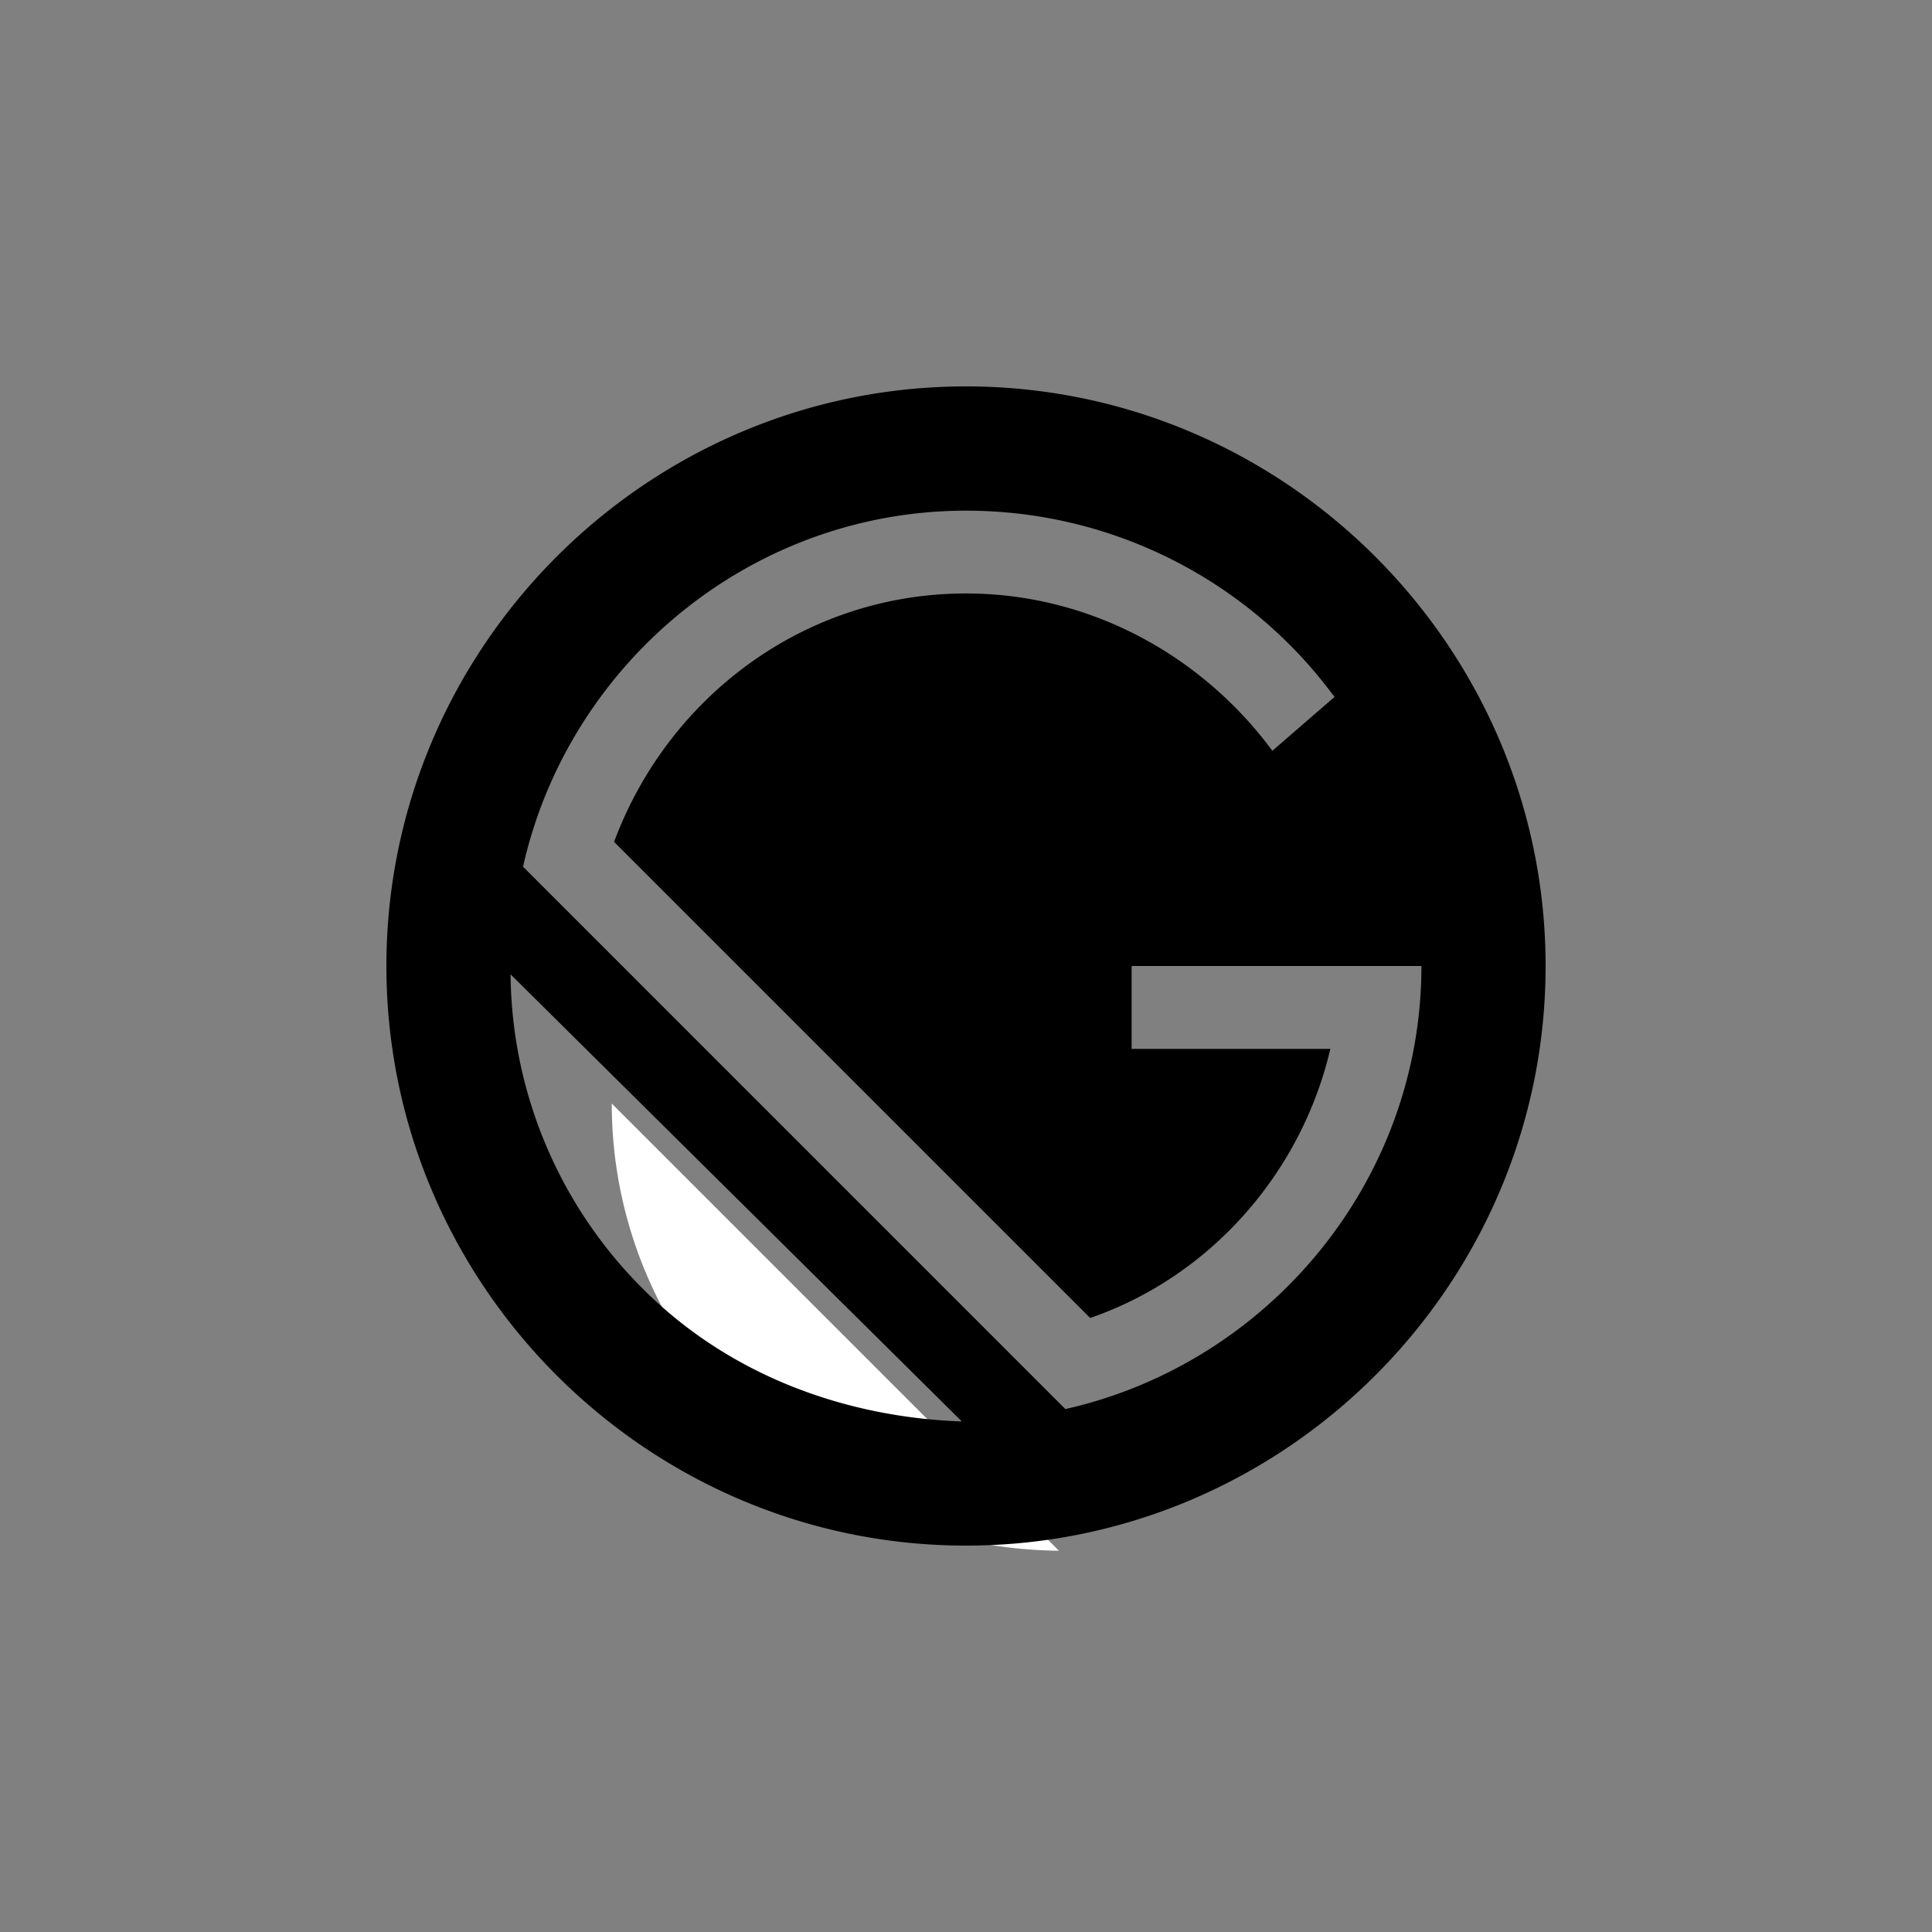 <svg xmlns="http://www.w3.org/2000/svg" viewBox="0 0 400 400"><rect x="0" y="0" width="400" height="400" fill="#808080" stroke="none"/><defs><style>.a{fill:#fff;}</style></defs><path class="a" d="M126.66,228.48c0,24,9.43,47.15,27.43,65.15a93,93,0,0,0,65.15,27.43Z"/><path d="M200,80C134,80,80,134,80,200s54,120,120,120,120-54,120-120S266,80,200,80ZM133.14,266.87a93,93,0,0,1-27.43-65.14l93.43,92.57C175.14,293.44,151.14,284.87,133.14,266.87Zm87.43,24.86L108.29,179.44c9.42-42,47.14-73.71,91.71-73.71a94.55,94.55,0,0,1,76.29,38.57l-12.86,11.14c-14.57-19.71-37.72-32.57-63.43-32.57-33.43,0-61.71,21.43-72.86,51.43l98.57,98.57c24.86-8.57,43.72-30,49.72-55.71H234.29V200h60C294.29,244.58,262.57,282.3,220.57,291.73Z"/></svg>